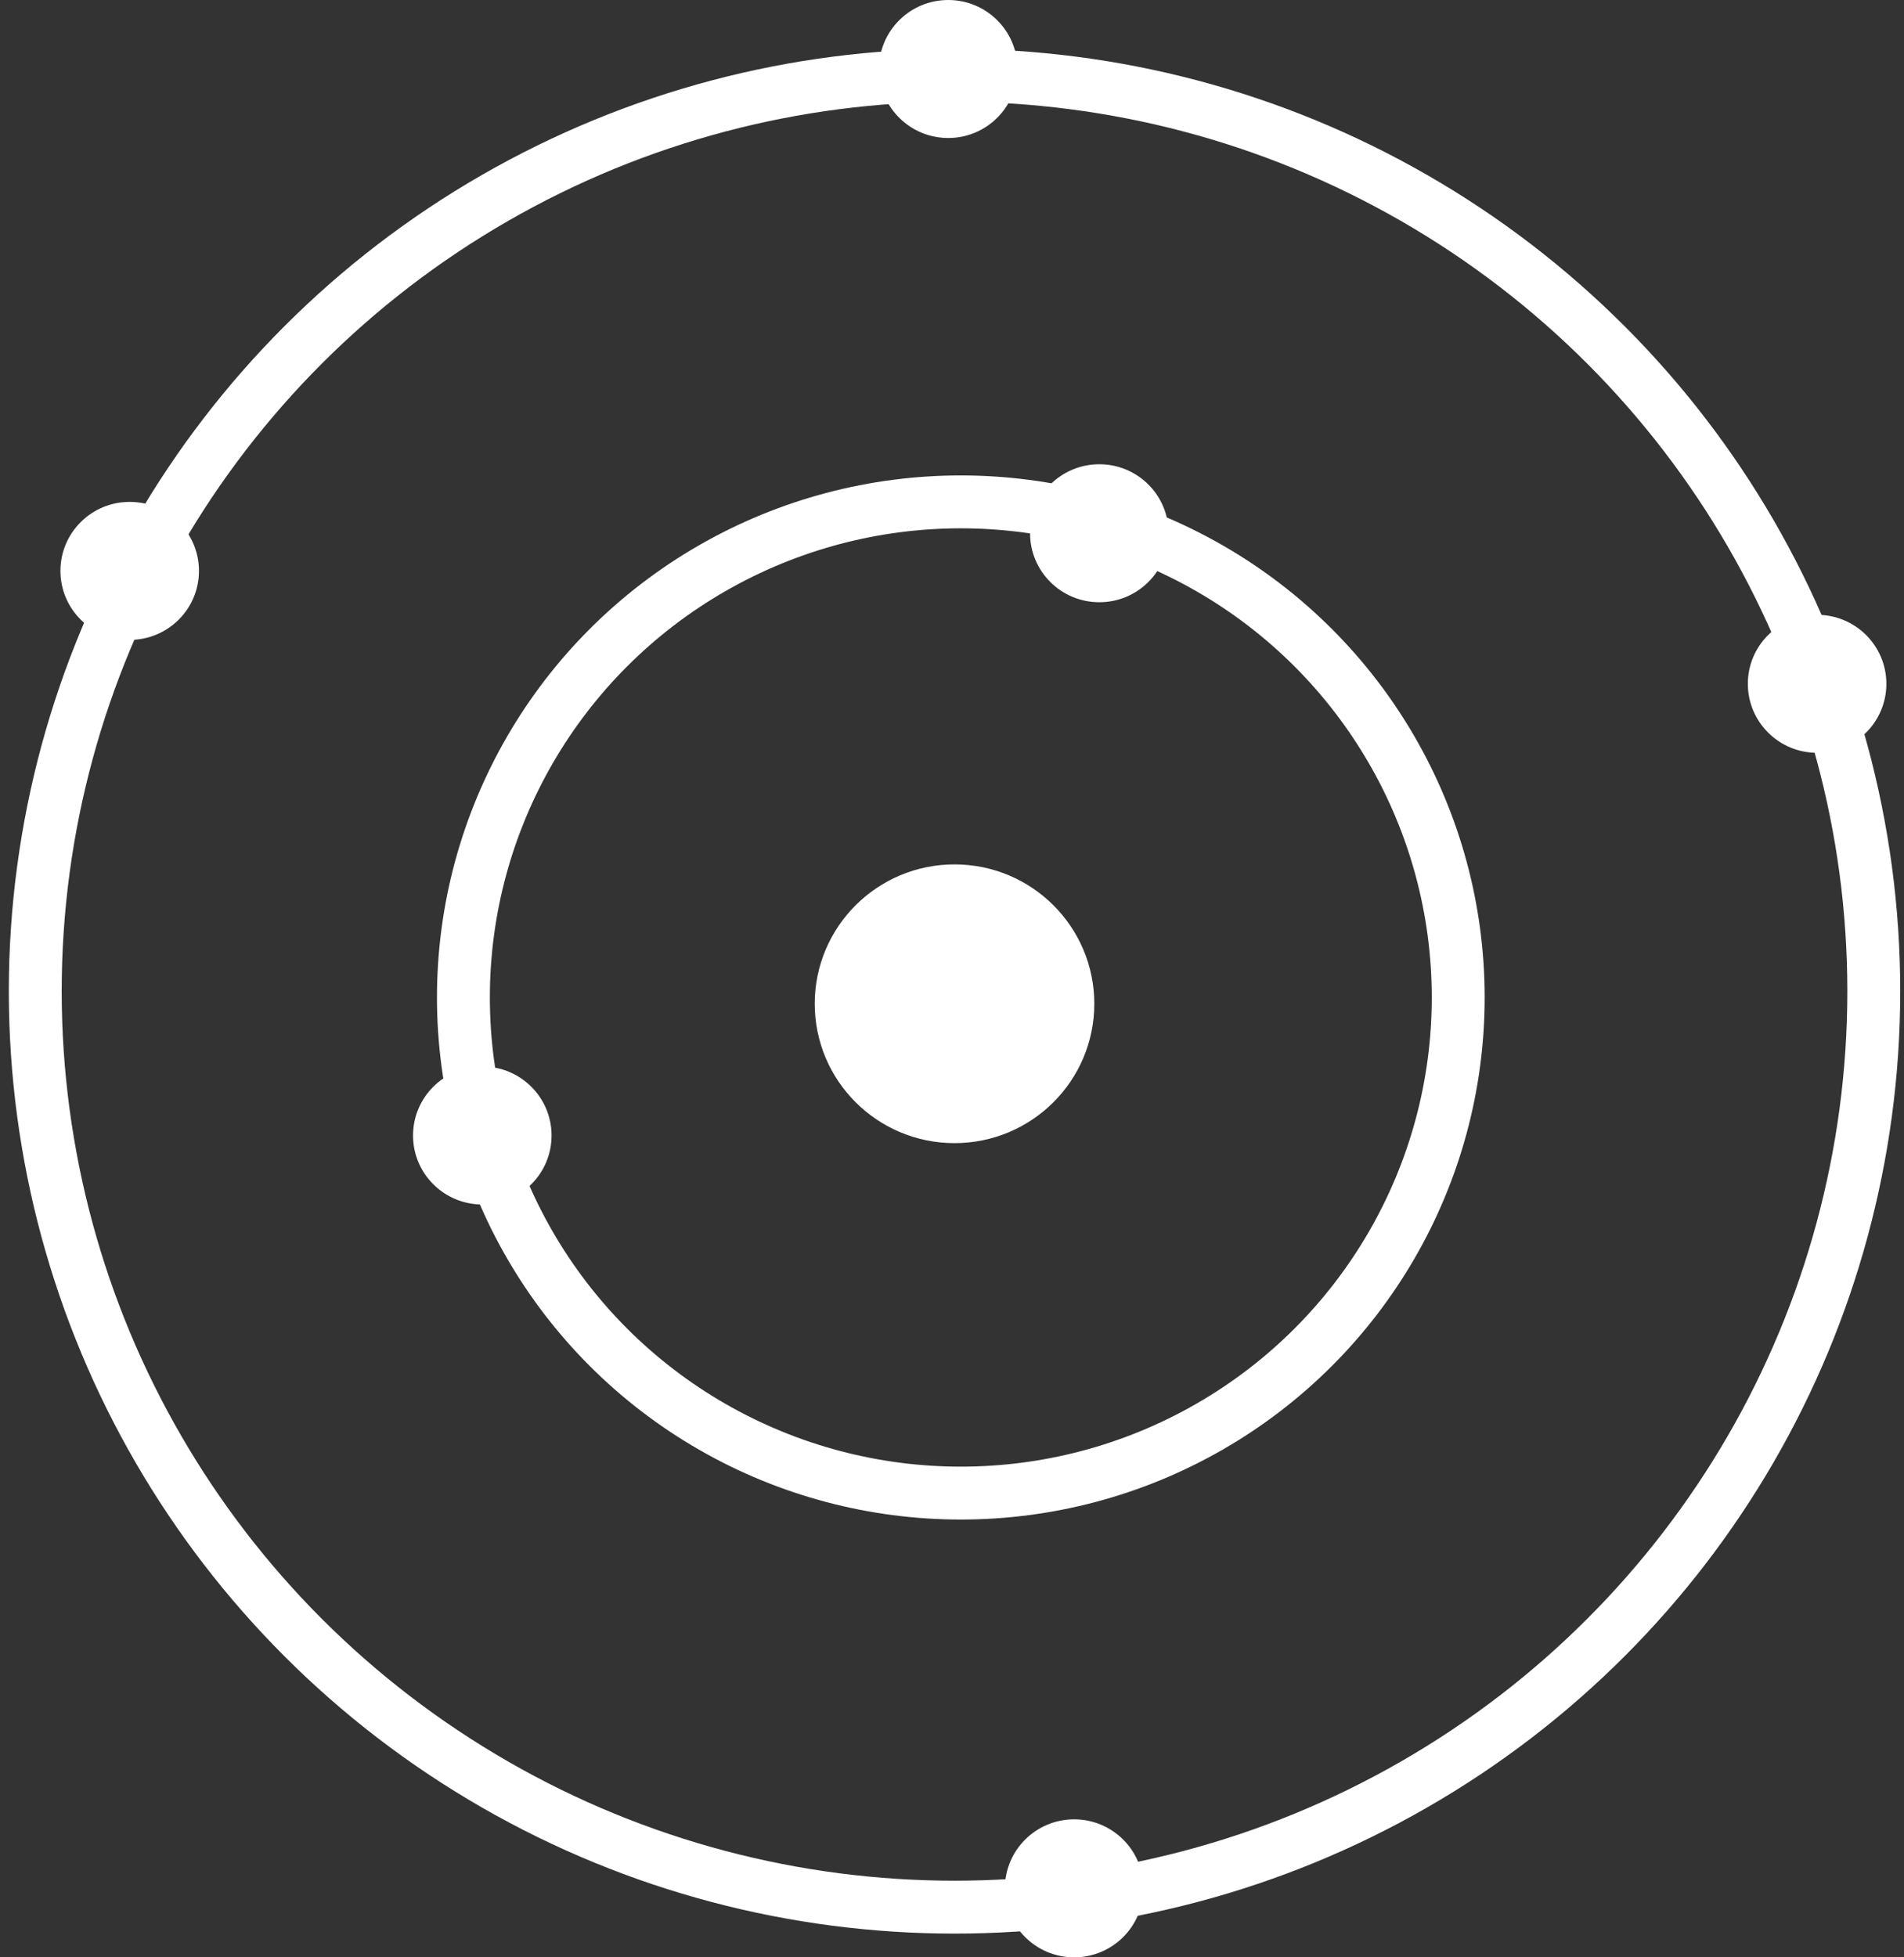 <?xml version="1.0" encoding="UTF-8"?>
<svg width="108px" height="111px" viewBox="0 0 108 111" version="1.1" xmlns="http://www.w3.org/2000/svg" xmlns:xlink="http://www.w3.org/1999/xlink">
    <rect x="0" y="0" width="108" height="111" fill="#333333" stroke="none"/>
    <!-- Generator: Sketch 41.2 (35397) - http://www.bohemiancoding.com/sketch -->
    <title>Group 10</title>
    <desc>Created with Sketch.</desc>
    <defs></defs>
    <g id="Page-1" stroke="none" stroke-width="1" fill="none" fill-rule="evenodd">
        <g id="Desktop-Landscape-Copy" transform="translate(-1141, -575)">
            <g id="Group-10" transform="translate(1143, 575)">
                <ellipse id="Oval-13" fill="#FFFFFF" cx="5.357" cy="32.375" rx="3.929" ry="3.913"></ellipse>
                <g id="Group-9">
                    <ellipse id="Oval-13" stroke="#FFFFFF" stroke-width="3" cx="52.143" cy="56.212" rx="52.143" ry="51.942"></ellipse>
                    <ellipse id="Oval-13" stroke="#FFFFFF" stroke-width="3" cx="52.5" cy="56.567" rx="28.214" ry="28.106"></ellipse>
                    <ellipse id="Oval-13" stroke="#FFFFFF" stroke-width="3" fill="#FFFFFF" cx="52.143" cy="56.923" rx="6.429" ry="6.404"></ellipse>
                    <ellipse id="Oval-13" fill="#FFFFFF" cx="58.929" cy="107.087" rx="3.929" ry="3.913"></ellipse>
                    <ellipse id="Oval-13" fill="#FFFFFF" cx="101.071" cy="38.779" rx="3.929" ry="3.913"></ellipse>
                    <ellipse id="Oval-13" fill="#FFFFFF" cx="60.357" cy="30.24" rx="3.929" ry="3.913"></ellipse>
                    <ellipse id="Oval-13" fill="#FFFFFF" cx="25.357" cy="64.394" rx="3.929" ry="3.913"></ellipse>
                    <ellipse id="Oval-13" fill="#FFFFFF" cx="51.786" cy="3.913" rx="3.929" ry="3.913"></ellipse>
                </g>
            </g>
        </g>
    </g>
</svg>